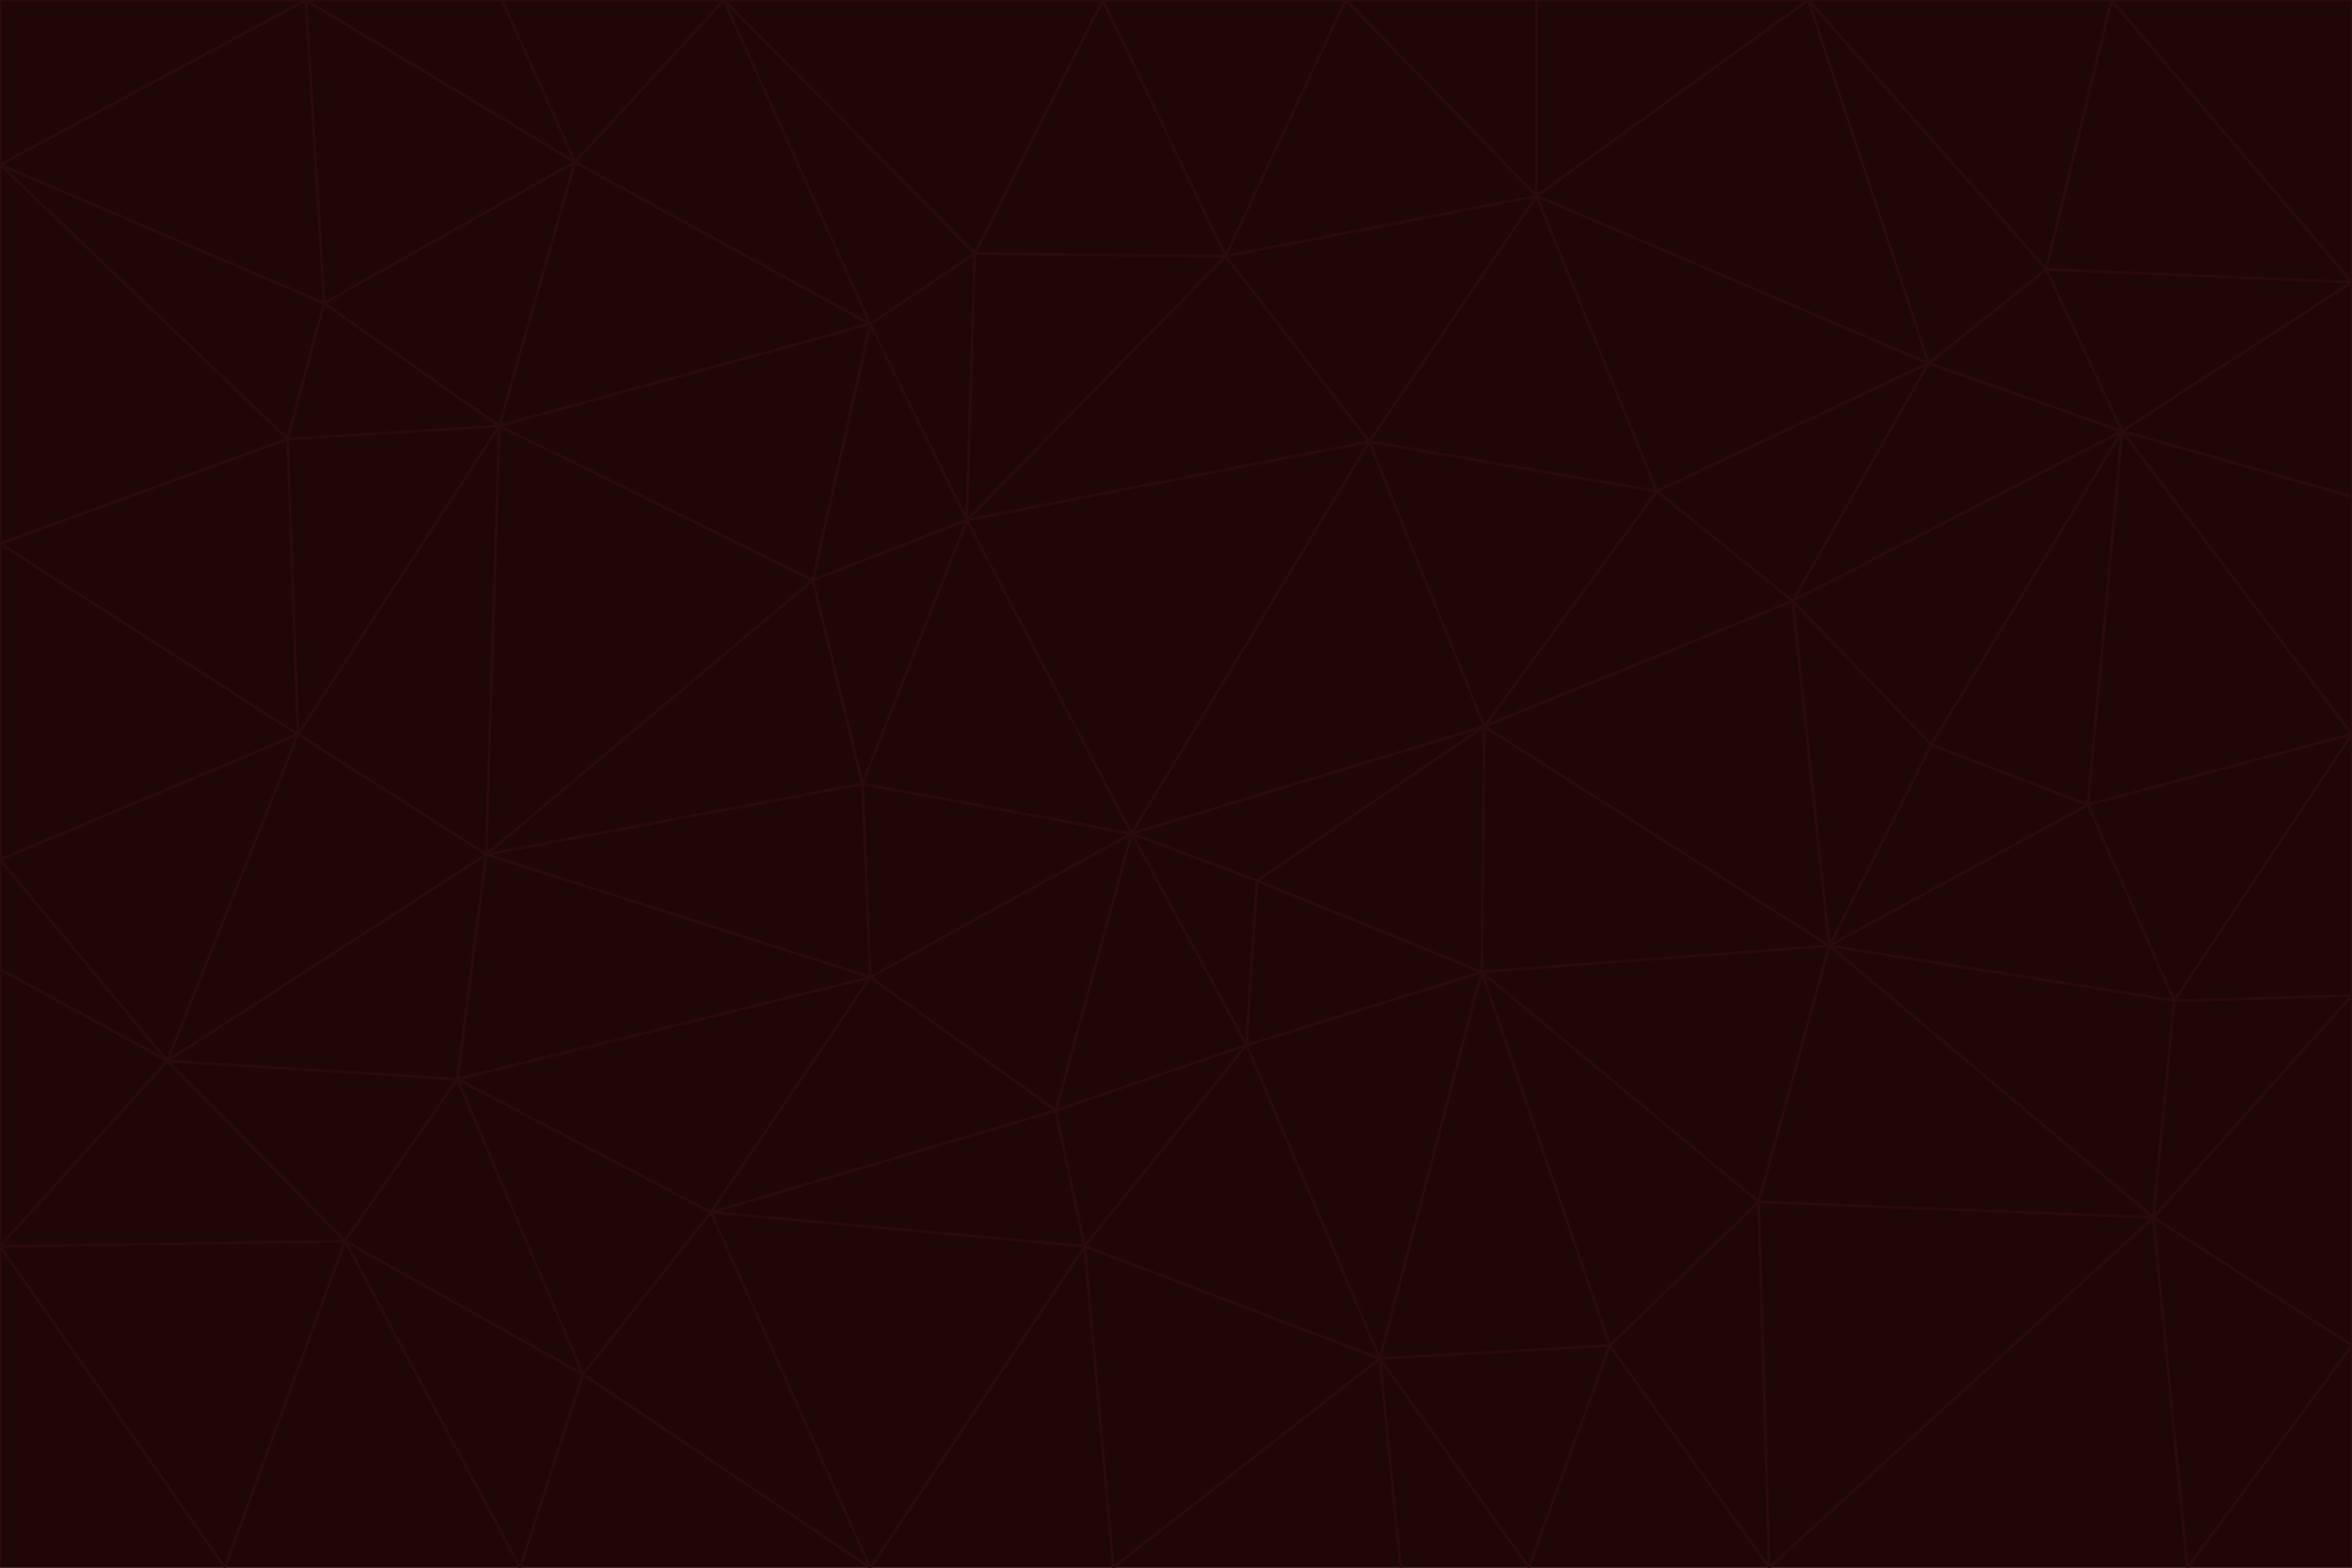 <svg id="visual" viewBox="0 0 900 600" width="900" height="600" xmlns="http://www.w3.org/2000/svg" xmlns:xlink="http://www.w3.org/1999/xlink" version="1.1"><g stroke-width="1" stroke-linejoin="bevel"><path d="M433 319L477 400L481 337Z" fill="#1f0707" stroke="#2b0a0a"></path><path d="M433 319L404 425L477 400Z" fill="#1f0707" stroke="#2b0a0a"></path><path d="M433 319L333 374L404 425Z" fill="#1f0707" stroke="#2b0a0a"></path><path d="M272 464L415 477L404 425Z" fill="#1f0707" stroke="#2b0a0a"></path><path d="M404 425L415 477L477 400Z" fill="#1f0707" stroke="#2b0a0a"></path><path d="M528 520L567 372L477 400Z" fill="#1f0707" stroke="#2b0a0a"></path><path d="M477 400L567 372L481 337Z" fill="#1f0707" stroke="#2b0a0a"></path><path d="M433 319L330 300L333 374Z" fill="#1f0707" stroke="#2b0a0a"></path><path d="M567 372L568 278L481 337Z" fill="#1f0707" stroke="#2b0a0a"></path><path d="M481 337L568 278L433 319Z" fill="#1f0707" stroke="#2b0a0a"></path><path d="M433 319L370 199L330 300Z" fill="#1f0707" stroke="#2b0a0a"></path><path d="M415 477L528 520L477 400Z" fill="#1f0707" stroke="#2b0a0a"></path><path d="M524 169L370 199L433 319Z" fill="#1f0707" stroke="#2b0a0a"></path><path d="M370 199L311 222L330 300Z" fill="#1f0707" stroke="#2b0a0a"></path><path d="M175 413L272 464L333 374Z" fill="#1f0707" stroke="#2b0a0a"></path><path d="M186 327L333 374L330 300Z" fill="#1f0707" stroke="#2b0a0a"></path><path d="M333 374L272 464L404 425Z" fill="#1f0707" stroke="#2b0a0a"></path><path d="M415 477L426 600L528 520Z" fill="#1f0707" stroke="#2b0a0a"></path><path d="M568 278L524 169L433 319Z" fill="#1f0707" stroke="#2b0a0a"></path><path d="M528 520L616 515L567 372Z" fill="#1f0707" stroke="#2b0a0a"></path><path d="M567 372L700 362L568 278Z" fill="#1f0707" stroke="#2b0a0a"></path><path d="M333 600L426 600L415 477Z" fill="#1f0707" stroke="#2b0a0a"></path><path d="M528 520L585 600L616 515Z" fill="#1f0707" stroke="#2b0a0a"></path><path d="M616 515L673 460L567 372Z" fill="#1f0707" stroke="#2b0a0a"></path><path d="M568 278L634 188L524 169Z" fill="#1f0707" stroke="#2b0a0a"></path><path d="M426 600L536 600L528 520Z" fill="#1f0707" stroke="#2b0a0a"></path><path d="M616 515L677 600L673 460Z" fill="#1f0707" stroke="#2b0a0a"></path><path d="M673 460L700 362L567 372Z" fill="#1f0707" stroke="#2b0a0a"></path><path d="M272 464L333 600L415 477Z" fill="#1f0707" stroke="#2b0a0a"></path><path d="M311 222L186 327L330 300Z" fill="#1f0707" stroke="#2b0a0a"></path><path d="M272 464L223 526L333 600Z" fill="#1f0707" stroke="#2b0a0a"></path><path d="M686 230L634 188L568 278Z" fill="#1f0707" stroke="#2b0a0a"></path><path d="M370 199L333 124L311 222Z" fill="#1f0707" stroke="#2b0a0a"></path><path d="M311 222L191 163L186 327Z" fill="#1f0707" stroke="#2b0a0a"></path><path d="M373 97L333 124L370 199Z" fill="#1f0707" stroke="#2b0a0a"></path><path d="M469 98L370 199L524 169Z" fill="#1f0707" stroke="#2b0a0a"></path><path d="M588 75L469 98L524 169Z" fill="#1f0707" stroke="#2b0a0a"></path><path d="M175 413L223 526L272 464Z" fill="#1f0707" stroke="#2b0a0a"></path><path d="M186 327L175 413L333 374Z" fill="#1f0707" stroke="#2b0a0a"></path><path d="M536 600L585 600L528 520Z" fill="#1f0707" stroke="#2b0a0a"></path><path d="M469 98L373 97L370 199Z" fill="#1f0707" stroke="#2b0a0a"></path><path d="M700 362L686 230L568 278Z" fill="#1f0707" stroke="#2b0a0a"></path><path d="M799 308L739 285L700 362Z" fill="#1f0707" stroke="#2b0a0a"></path><path d="M700 362L739 285L686 230Z" fill="#1f0707" stroke="#2b0a0a"></path><path d="M220 62L191 163L333 124Z" fill="#1f0707" stroke="#2b0a0a"></path><path d="M333 124L191 163L311 222Z" fill="#1f0707" stroke="#2b0a0a"></path><path d="M64 406L132 475L175 413Z" fill="#1f0707" stroke="#2b0a0a"></path><path d="M634 188L588 75L524 169Z" fill="#1f0707" stroke="#2b0a0a"></path><path d="M469 98L422 0L373 97Z" fill="#1f0707" stroke="#2b0a0a"></path><path d="M738 139L588 75L634 188Z" fill="#1f0707" stroke="#2b0a0a"></path><path d="M738 139L634 188L686 230Z" fill="#1f0707" stroke="#2b0a0a"></path><path d="M64 406L175 413L186 327Z" fill="#1f0707" stroke="#2b0a0a"></path><path d="M175 413L132 475L223 526Z" fill="#1f0707" stroke="#2b0a0a"></path><path d="M223 526L199 600L333 600Z" fill="#1f0707" stroke="#2b0a0a"></path><path d="M585 600L677 600L616 515Z" fill="#1f0707" stroke="#2b0a0a"></path><path d="M832 383L799 308L700 362Z" fill="#1f0707" stroke="#2b0a0a"></path><path d="M132 475L199 600L223 526Z" fill="#1f0707" stroke="#2b0a0a"></path><path d="M191 163L114 281L186 327Z" fill="#1f0707" stroke="#2b0a0a"></path><path d="M832 383L700 362L824 466Z" fill="#1f0707" stroke="#2b0a0a"></path><path d="M812 165L738 139L686 230Z" fill="#1f0707" stroke="#2b0a0a"></path><path d="M515 0L422 0L469 98Z" fill="#1f0707" stroke="#2b0a0a"></path><path d="M277 0L220 62L333 124Z" fill="#1f0707" stroke="#2b0a0a"></path><path d="M812 165L686 230L739 285Z" fill="#1f0707" stroke="#2b0a0a"></path><path d="M588 75L515 0L469 98Z" fill="#1f0707" stroke="#2b0a0a"></path><path d="M588 0L515 0L588 75Z" fill="#1f0707" stroke="#2b0a0a"></path><path d="M277 0L333 124L373 97Z" fill="#1f0707" stroke="#2b0a0a"></path><path d="M191 163L110 168L114 281Z" fill="#1f0707" stroke="#2b0a0a"></path><path d="M114 281L64 406L186 327Z" fill="#1f0707" stroke="#2b0a0a"></path><path d="M132 475L86 600L199 600Z" fill="#1f0707" stroke="#2b0a0a"></path><path d="M124 116L110 168L191 163Z" fill="#1f0707" stroke="#2b0a0a"></path><path d="M0 329L0 371L64 406Z" fill="#1f0707" stroke="#2b0a0a"></path><path d="M824 466L700 362L673 460Z" fill="#1f0707" stroke="#2b0a0a"></path><path d="M799 308L812 165L739 285Z" fill="#1f0707" stroke="#2b0a0a"></path><path d="M692 0L588 0L588 75Z" fill="#1f0707" stroke="#2b0a0a"></path><path d="M677 600L824 466L673 460Z" fill="#1f0707" stroke="#2b0a0a"></path><path d="M422 0L277 0L373 97Z" fill="#1f0707" stroke="#2b0a0a"></path><path d="M220 62L124 116L191 163Z" fill="#1f0707" stroke="#2b0a0a"></path><path d="M117 0L124 116L220 62Z" fill="#1f0707" stroke="#2b0a0a"></path><path d="M900 281L812 165L799 308Z" fill="#1f0707" stroke="#2b0a0a"></path><path d="M738 139L692 0L588 75Z" fill="#1f0707" stroke="#2b0a0a"></path><path d="M0 477L86 600L132 475Z" fill="#1f0707" stroke="#2b0a0a"></path><path d="M812 165L783 103L738 139Z" fill="#1f0707" stroke="#2b0a0a"></path><path d="M0 329L64 406L114 281Z" fill="#1f0707" stroke="#2b0a0a"></path><path d="M64 406L0 477L132 475Z" fill="#1f0707" stroke="#2b0a0a"></path><path d="M0 329L114 281L0 208Z" fill="#1f0707" stroke="#2b0a0a"></path><path d="M783 103L692 0L738 139Z" fill="#1f0707" stroke="#2b0a0a"></path><path d="M277 0L192 0L220 62Z" fill="#1f0707" stroke="#2b0a0a"></path><path d="M0 208L114 281L110 168Z" fill="#1f0707" stroke="#2b0a0a"></path><path d="M0 371L0 477L64 406Z" fill="#1f0707" stroke="#2b0a0a"></path><path d="M824 466L900 381L832 383Z" fill="#1f0707" stroke="#2b0a0a"></path><path d="M832 383L900 281L799 308Z" fill="#1f0707" stroke="#2b0a0a"></path><path d="M677 600L837 600L824 466Z" fill="#1f0707" stroke="#2b0a0a"></path><path d="M824 466L900 515L900 381Z" fill="#1f0707" stroke="#2b0a0a"></path><path d="M900 381L900 281L832 383Z" fill="#1f0707" stroke="#2b0a0a"></path><path d="M812 165L900 108L783 103Z" fill="#1f0707" stroke="#2b0a0a"></path><path d="M0 63L110 168L124 116Z" fill="#1f0707" stroke="#2b0a0a"></path><path d="M0 63L0 208L110 168Z" fill="#1f0707" stroke="#2b0a0a"></path><path d="M837 600L900 515L824 466Z" fill="#1f0707" stroke="#2b0a0a"></path><path d="M192 0L117 0L220 62Z" fill="#1f0707" stroke="#2b0a0a"></path><path d="M900 281L900 190L812 165Z" fill="#1f0707" stroke="#2b0a0a"></path><path d="M783 103L808 0L692 0Z" fill="#1f0707" stroke="#2b0a0a"></path><path d="M0 477L0 600L86 600Z" fill="#1f0707" stroke="#2b0a0a"></path><path d="M837 600L900 600L900 515Z" fill="#1f0707" stroke="#2b0a0a"></path><path d="M900 108L808 0L783 103Z" fill="#1f0707" stroke="#2b0a0a"></path><path d="M900 190L900 108L812 165Z" fill="#1f0707" stroke="#2b0a0a"></path><path d="M117 0L0 63L124 116Z" fill="#1f0707" stroke="#2b0a0a"></path><path d="M117 0L0 0L0 63Z" fill="#1f0707" stroke="#2b0a0a"></path><path d="M900 108L900 0L808 0Z" fill="#1f0707" stroke="#2b0a0a"></path></g></svg>